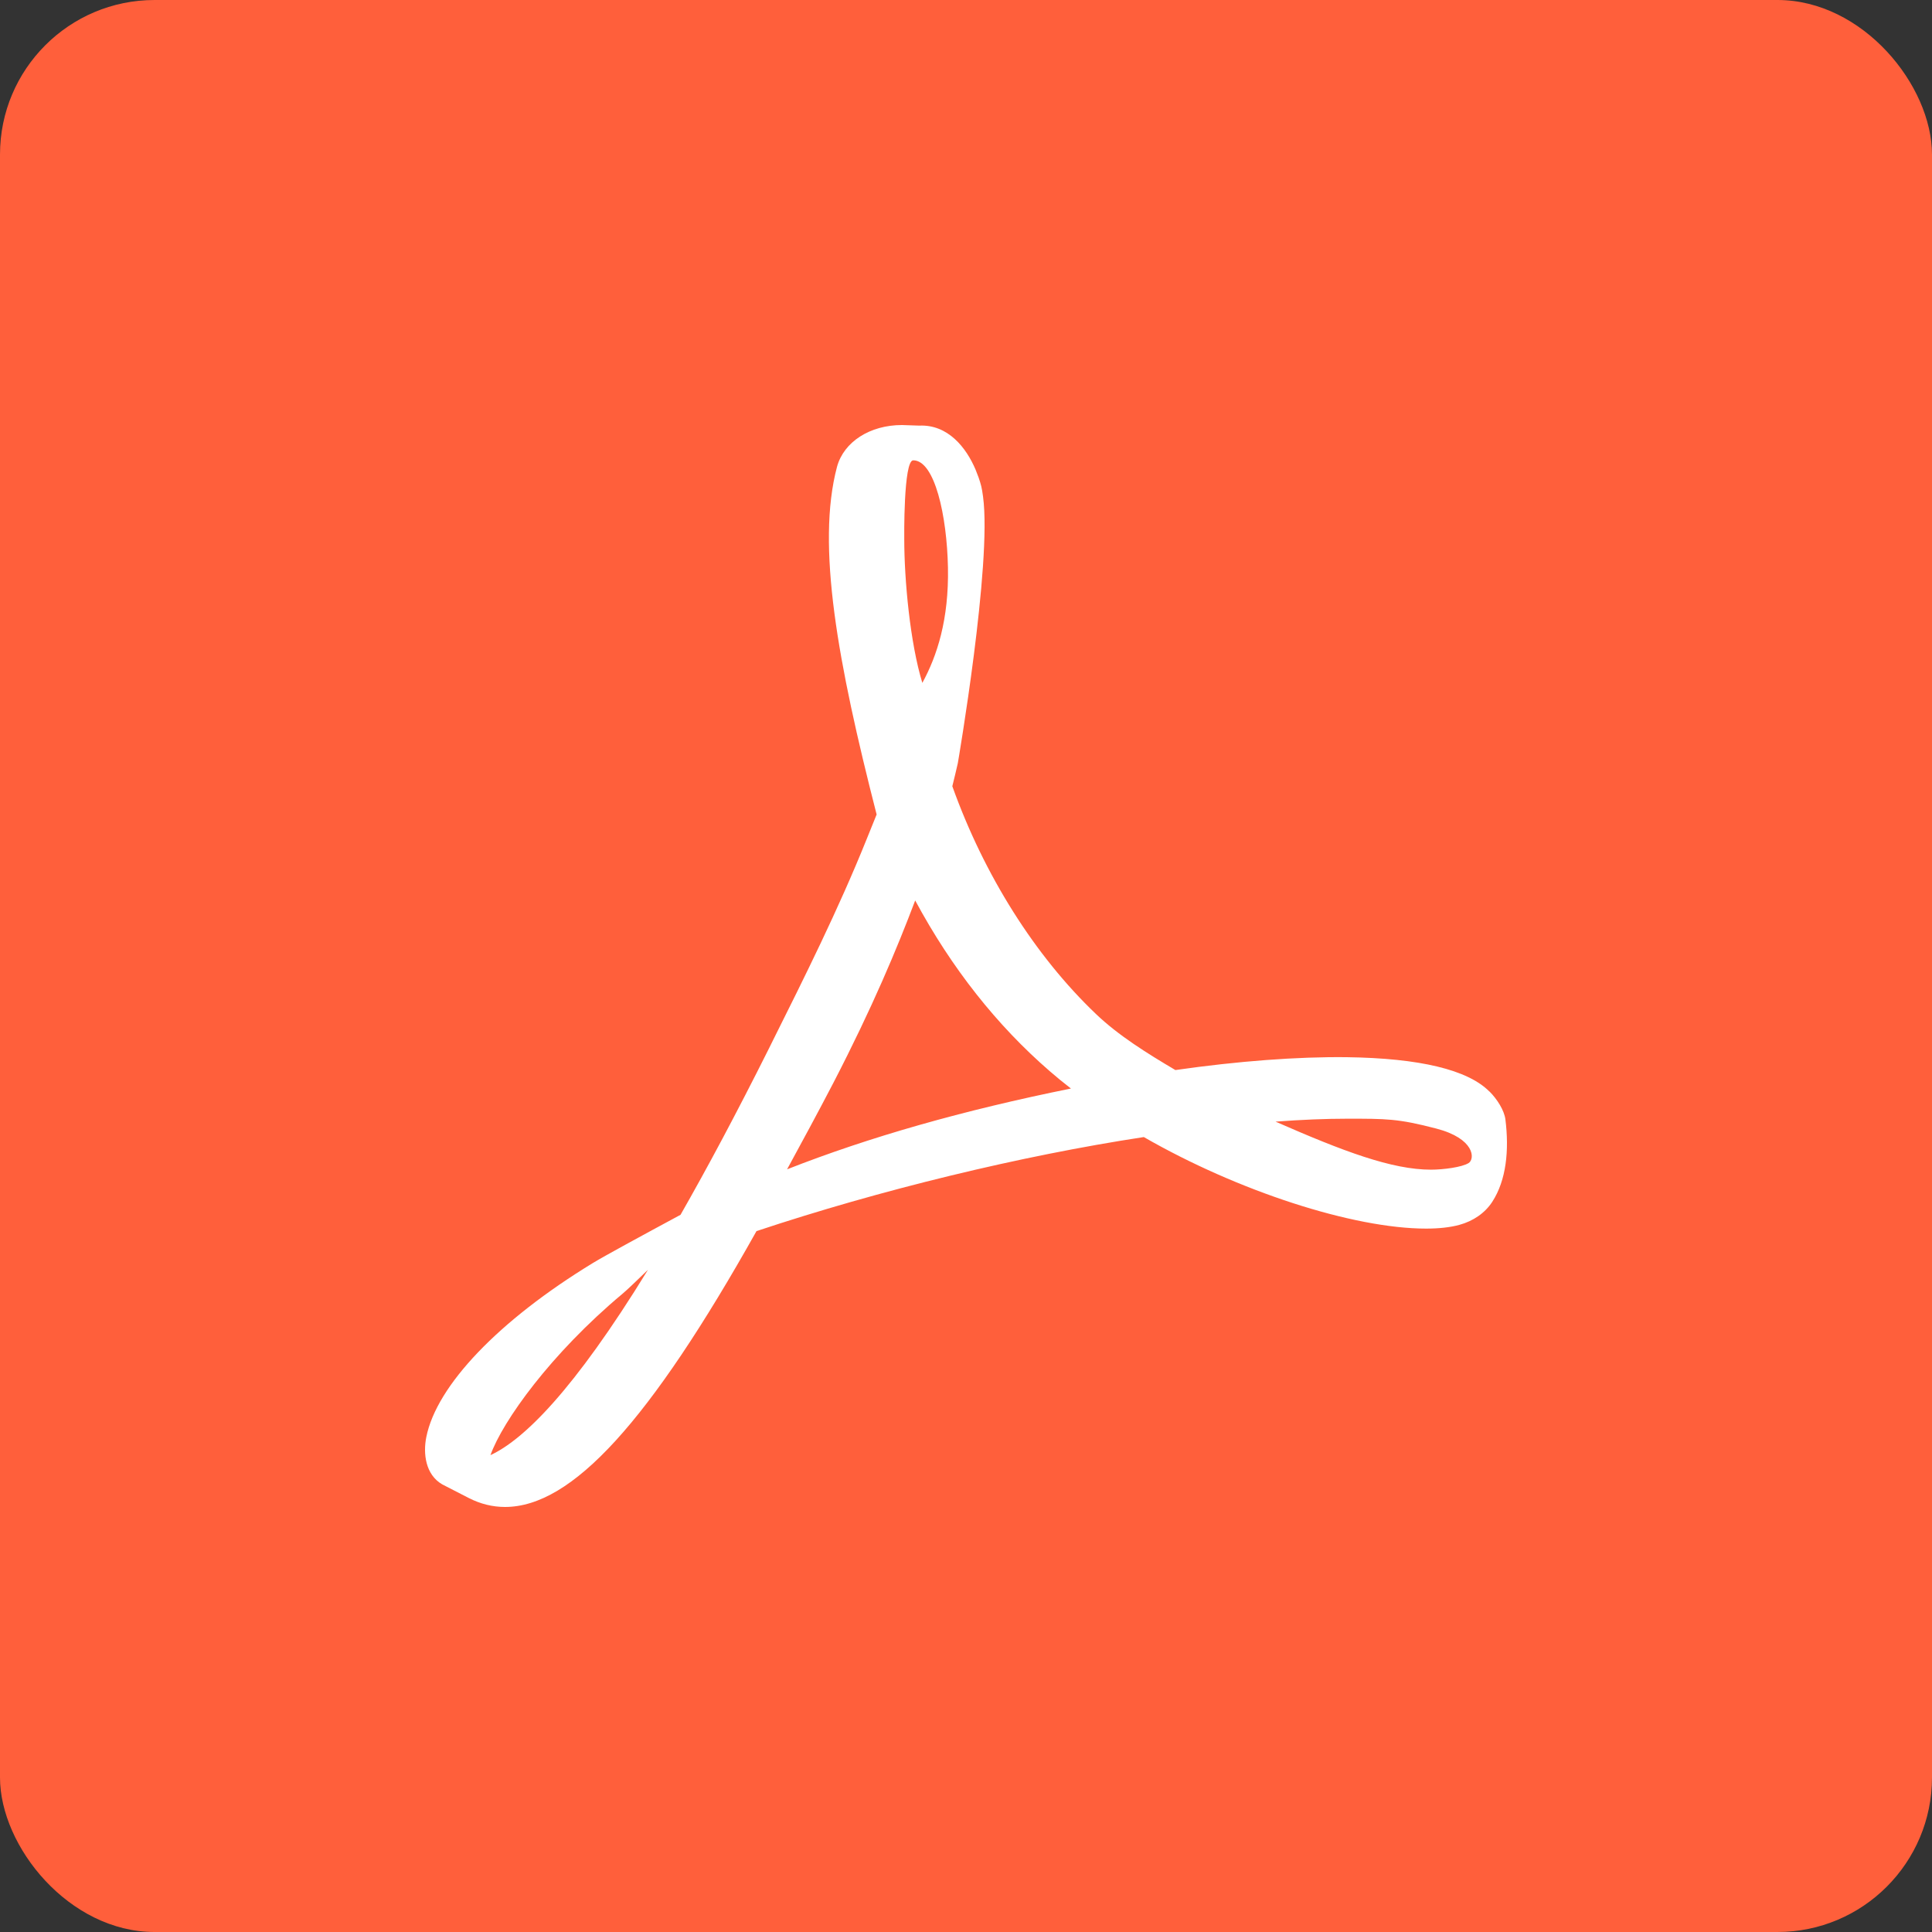 <?xml version="1.0" encoding="UTF-8"?>
<svg width="50px" height="50px" viewBox="0 0 50 50" version="1.1" xmlns="http://www.w3.org/2000/svg" xmlns:xlink="http://www.w3.org/1999/xlink">
    <rect x="0" y="0" width="50" height="50" fill="#333333" stroke="none"/>
    <!-- Generator: Sketch 46.2 (44496) - http://www.bohemiancoding.com/sketch -->
    <title>icon / file / pdf</title>
    <desc>Created with Sketch.</desc>
    <defs></defs>
    <g id="Symbols" stroke="none" stroke-width="1" fill="none" fill-rule="evenodd">
        <g id="icon-/-file-/-pdf">
            <rect id="bg" fill="#FF5F3B" x="0" y="0" width="50" height="50" rx="4"></rect>
            <path d="M38.545,21.752 C37.985,22.315 36.745,22.614 34.855,22.64 C33.577,22.655 32.037,22.539 30.419,22.307 C29.695,22.735 28.947,23.199 28.361,23.76 C26.784,25.264 25.468,27.353 24.646,29.652 C24.7,29.866 24.744,30.056 24.788,30.247 C24.788,30.247 25.676,35.405 25.441,37.148 C25.409,37.387 25.389,37.457 25.326,37.643 L25.248,37.845 C25.007,38.415 24.533,39.019 23.79,38.985 L23.343,39 C22.515,39 21.839,38.567 21.662,37.92 C21.122,35.89 21.679,32.854 22.687,28.921 L22.428,28.28 C21.706,26.483 20.803,24.674 20.005,23.077 L19.902,22.869 C19.063,21.192 18.301,19.767 17.612,18.561 L16.899,18.176 C16.847,18.148 15.626,17.488 15.34,17.311 C12.909,15.828 11.299,14.145 11.033,12.809 C10.947,12.383 11.01,11.837 11.444,11.585 L12.133,11.231 C12.432,11.078 12.747,11 13.07,11 C14.801,11 16.81,13.203 19.578,18.139 C22.773,19.203 26.413,20.087 29.602,20.573 C32.032,19.175 35.02,18.204 36.908,18.204 C37.242,18.204 37.531,18.236 37.766,18.3 C38.128,18.398 38.433,18.609 38.619,18.896 C38.985,19.459 39.059,20.234 38.96,21.028 C38.93,21.264 38.746,21.555 38.547,21.753 L38.545,21.752 Z M12.693,12.341 C13.008,13.223 14.257,14.967 16.105,16.513 C16.221,16.609 16.507,16.883 16.769,17.138 C14.837,13.989 13.543,12.735 12.693,12.341 L12.693,12.341 Z M23.634,38.087 C24.191,38.087 24.507,36.653 24.533,35.311 C24.559,33.969 24.252,33.025 23.87,32.327 C23.554,33.36 23.402,34.988 23.402,36.052 C23.402,36.052 23.378,38.087 23.634,38.087 L23.634,38.087 Z M20.37,19.739 C20.757,20.449 21.162,21.196 21.574,21.988 C22.578,23.929 23.213,25.448 23.685,26.696 C24.625,24.949 25.796,23.465 27.171,22.275 C27.343,22.126 27.524,21.977 27.716,21.829 C24.918,21.263 22.5,20.575 20.372,19.739 L20.37,19.739 Z M38.007,19.9 C37.837,19.792 37.349,19.729 37.035,19.729 C36.022,19.729 34.768,20.202 33.011,20.972 C33.687,21.023 34.305,21.048 34.86,21.048 C35.876,21.048 36.178,21.052 37.171,20.793 C38.165,20.534 38.178,20.009 38.007,19.899 L38.007,19.9 Z" id="icon" fill="#FFFFFF" transform="translate(25, 25) scale(1, -1) translate(-25, -25) "></path>
        </g>
    </g>
</svg>